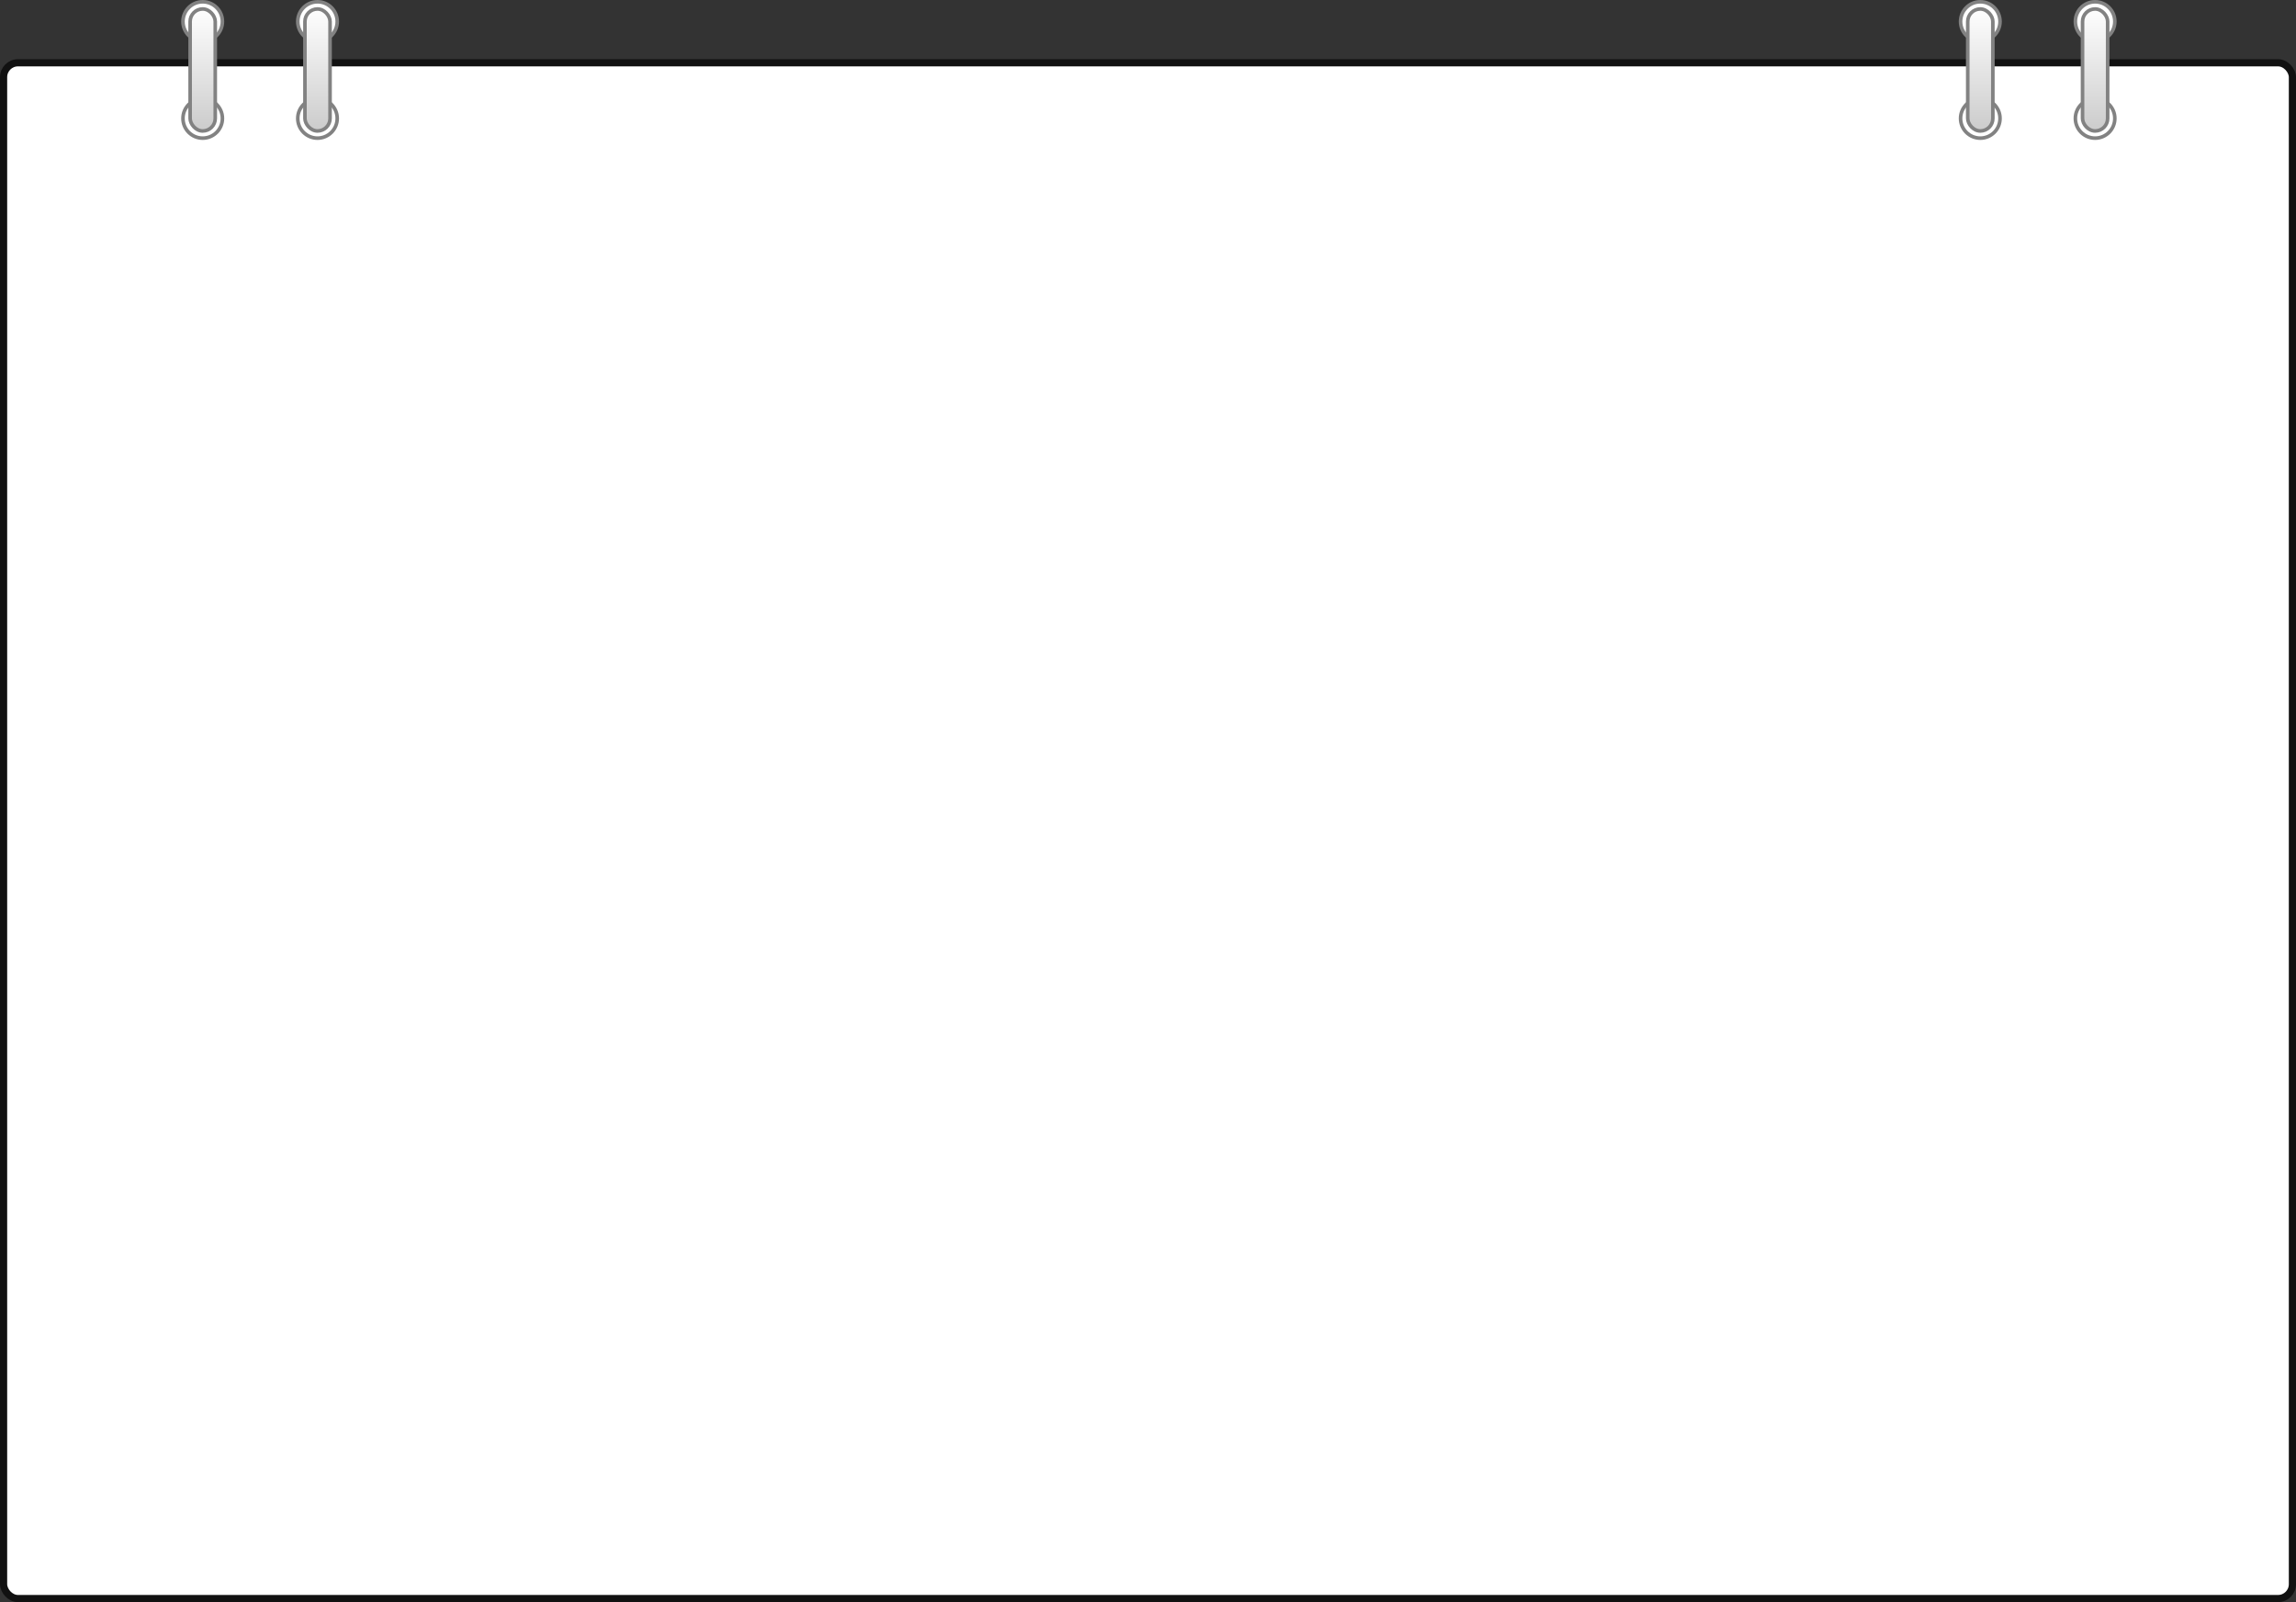 <svg width="1280" height="893" viewBox="0 0 1280 893" fill="none" xmlns="http://www.w3.org/2000/svg">
<rect x="0" y="0" width="1280" height="893" fill="#333333" stroke="none"/>
<rect x="2" y="35" width="1276" height="856" rx="8" fill="white" stroke="#111111" stroke-width="4"/>
<circle cx="113" cy="66" r="11" fill="white" stroke="#828282" stroke-width="2"/>
<circle cx="113" cy="12" r="11" fill="white" stroke="#828282" stroke-width="2"/>
<rect x="106" y="5" width="14" height="68" rx="7" fill="url(#paint0_linear)" stroke="#828282" stroke-width="2"/>
<circle cx="1104" cy="66" r="11" fill="white" stroke="#828282" stroke-width="2"/>
<circle cx="1104" cy="12" r="11" fill="white" stroke="#828282" stroke-width="2"/>
<rect x="1097" y="5" width="14" height="68" rx="7" fill="url(#paint1_linear)" stroke="#828282" stroke-width="2"/>
<circle cx="177" cy="66" r="11" fill="white" stroke="#828282" stroke-width="2"/>
<circle cx="177" cy="12" r="11" fill="white" stroke="#828282" stroke-width="2"/>
<rect x="170" y="5" width="14" height="68" rx="7" fill="url(#paint2_linear)" stroke="#828282" stroke-width="2"/>
<circle cx="1168" cy="66" r="11" fill="white" stroke="#828282" stroke-width="2"/>
<circle cx="1168" cy="12" r="11" fill="white" stroke="#828282" stroke-width="2"/>
<rect x="1161" y="5" width="14" height="68" rx="7" fill="url(#paint3_linear)" stroke="#828282" stroke-width="2"/>
<defs>
<linearGradient id="paint0_linear" x1="113" y1="4" x2="113" y2="74" gradientUnits="userSpaceOnUse">
<stop stop-color="white"/>
<stop offset="1" stop-color="#CBCBCB"/>
</linearGradient>
<linearGradient id="paint1_linear" x1="1104" y1="4" x2="1104" y2="74" gradientUnits="userSpaceOnUse">
<stop stop-color="white"/>
<stop offset="1" stop-color="#CBCBCB"/>
</linearGradient>
<linearGradient id="paint2_linear" x1="177" y1="4" x2="177" y2="74" gradientUnits="userSpaceOnUse">
<stop stop-color="white"/>
<stop offset="1" stop-color="#CBCBCB"/>
</linearGradient>
<linearGradient id="paint3_linear" x1="1168" y1="4" x2="1168" y2="74" gradientUnits="userSpaceOnUse">
<stop stop-color="white"/>
<stop offset="1" stop-color="#CBCBCB"/>
</linearGradient>
</defs>
</svg>
